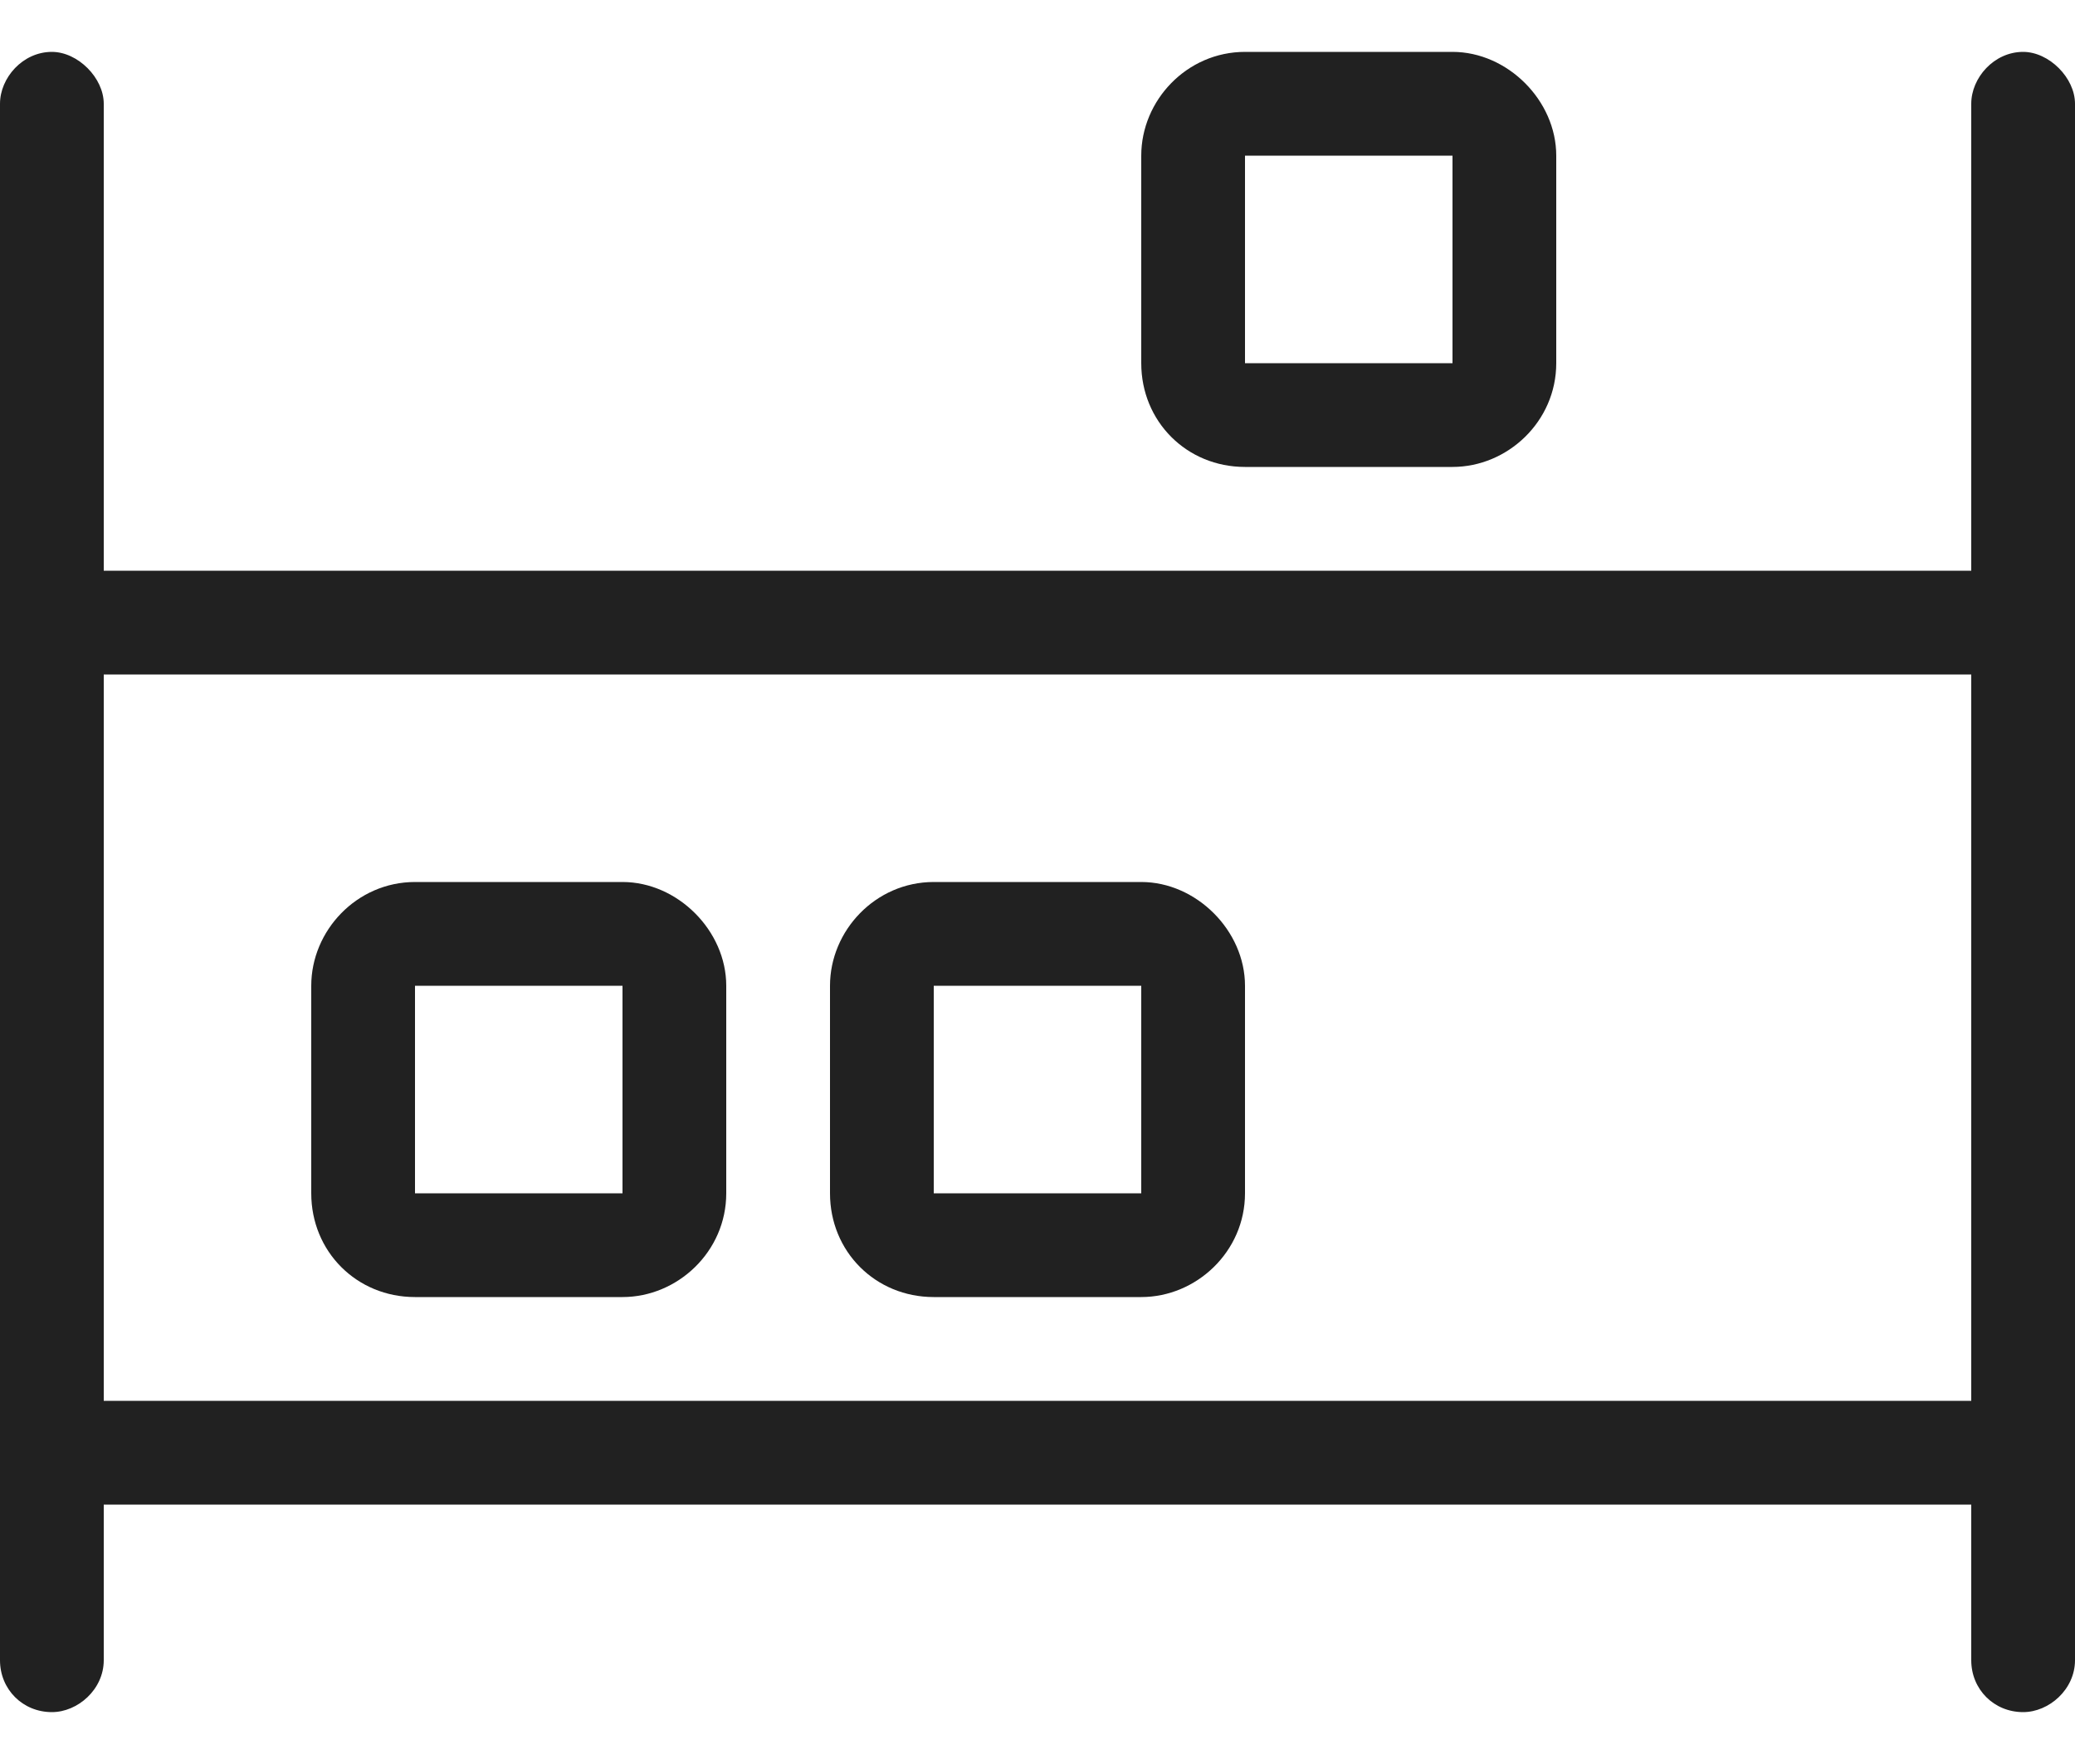 <svg width="20" height="17" viewBox="0 0 20 17" fill="none" xmlns="http://www.w3.org/2000/svg">
<path d="M19.5 0.5C19.75 0.5 20 0.75 20 1V16C20 16.281 19.75 16.5 19.5 16.5C19.219 16.5 19 16.281 19 16V14.5H1V16C1 16.281 0.75 16.5 0.5 16.5C0.219 16.5 0 16.281 0 16V1C0 0.75 0.219 0.5 0.5 0.5C0.75 0.5 1 0.75 1 1V5.5H19V1C19 0.75 19.219 0.5 19.5 0.5ZM19 13.5V6.5H1V13.5H19ZM12 4.5C11.438 4.5 11 4.062 11 3.5V1.5C11 0.969 11.438 0.5 12 0.5H14C14.531 0.5 15 0.969 15 1.5V3.5C15 4.062 14.531 4.5 14 4.5H12ZM12 1.5V3.5H14V1.5H12ZM9 12.5C8.438 12.5 8 12.062 8 11.5V9.5C8 8.969 8.438 8.5 9 8.5H11C11.531 8.5 12 8.969 12 9.5V11.5C12 12.062 11.531 12.5 11 12.5H9ZM9 9.5V11.5H11V9.5H9ZM4 12.5C3.438 12.5 3 12.062 3 11.5V9.5C3 8.969 3.438 8.5 4 8.5H6C6.531 8.5 7 8.969 7 9.5V11.5C7 12.062 6.531 12.5 6 12.5H4ZM4 9.5V11.5H6V9.5H4Z" fill="#212121"/>
</svg>